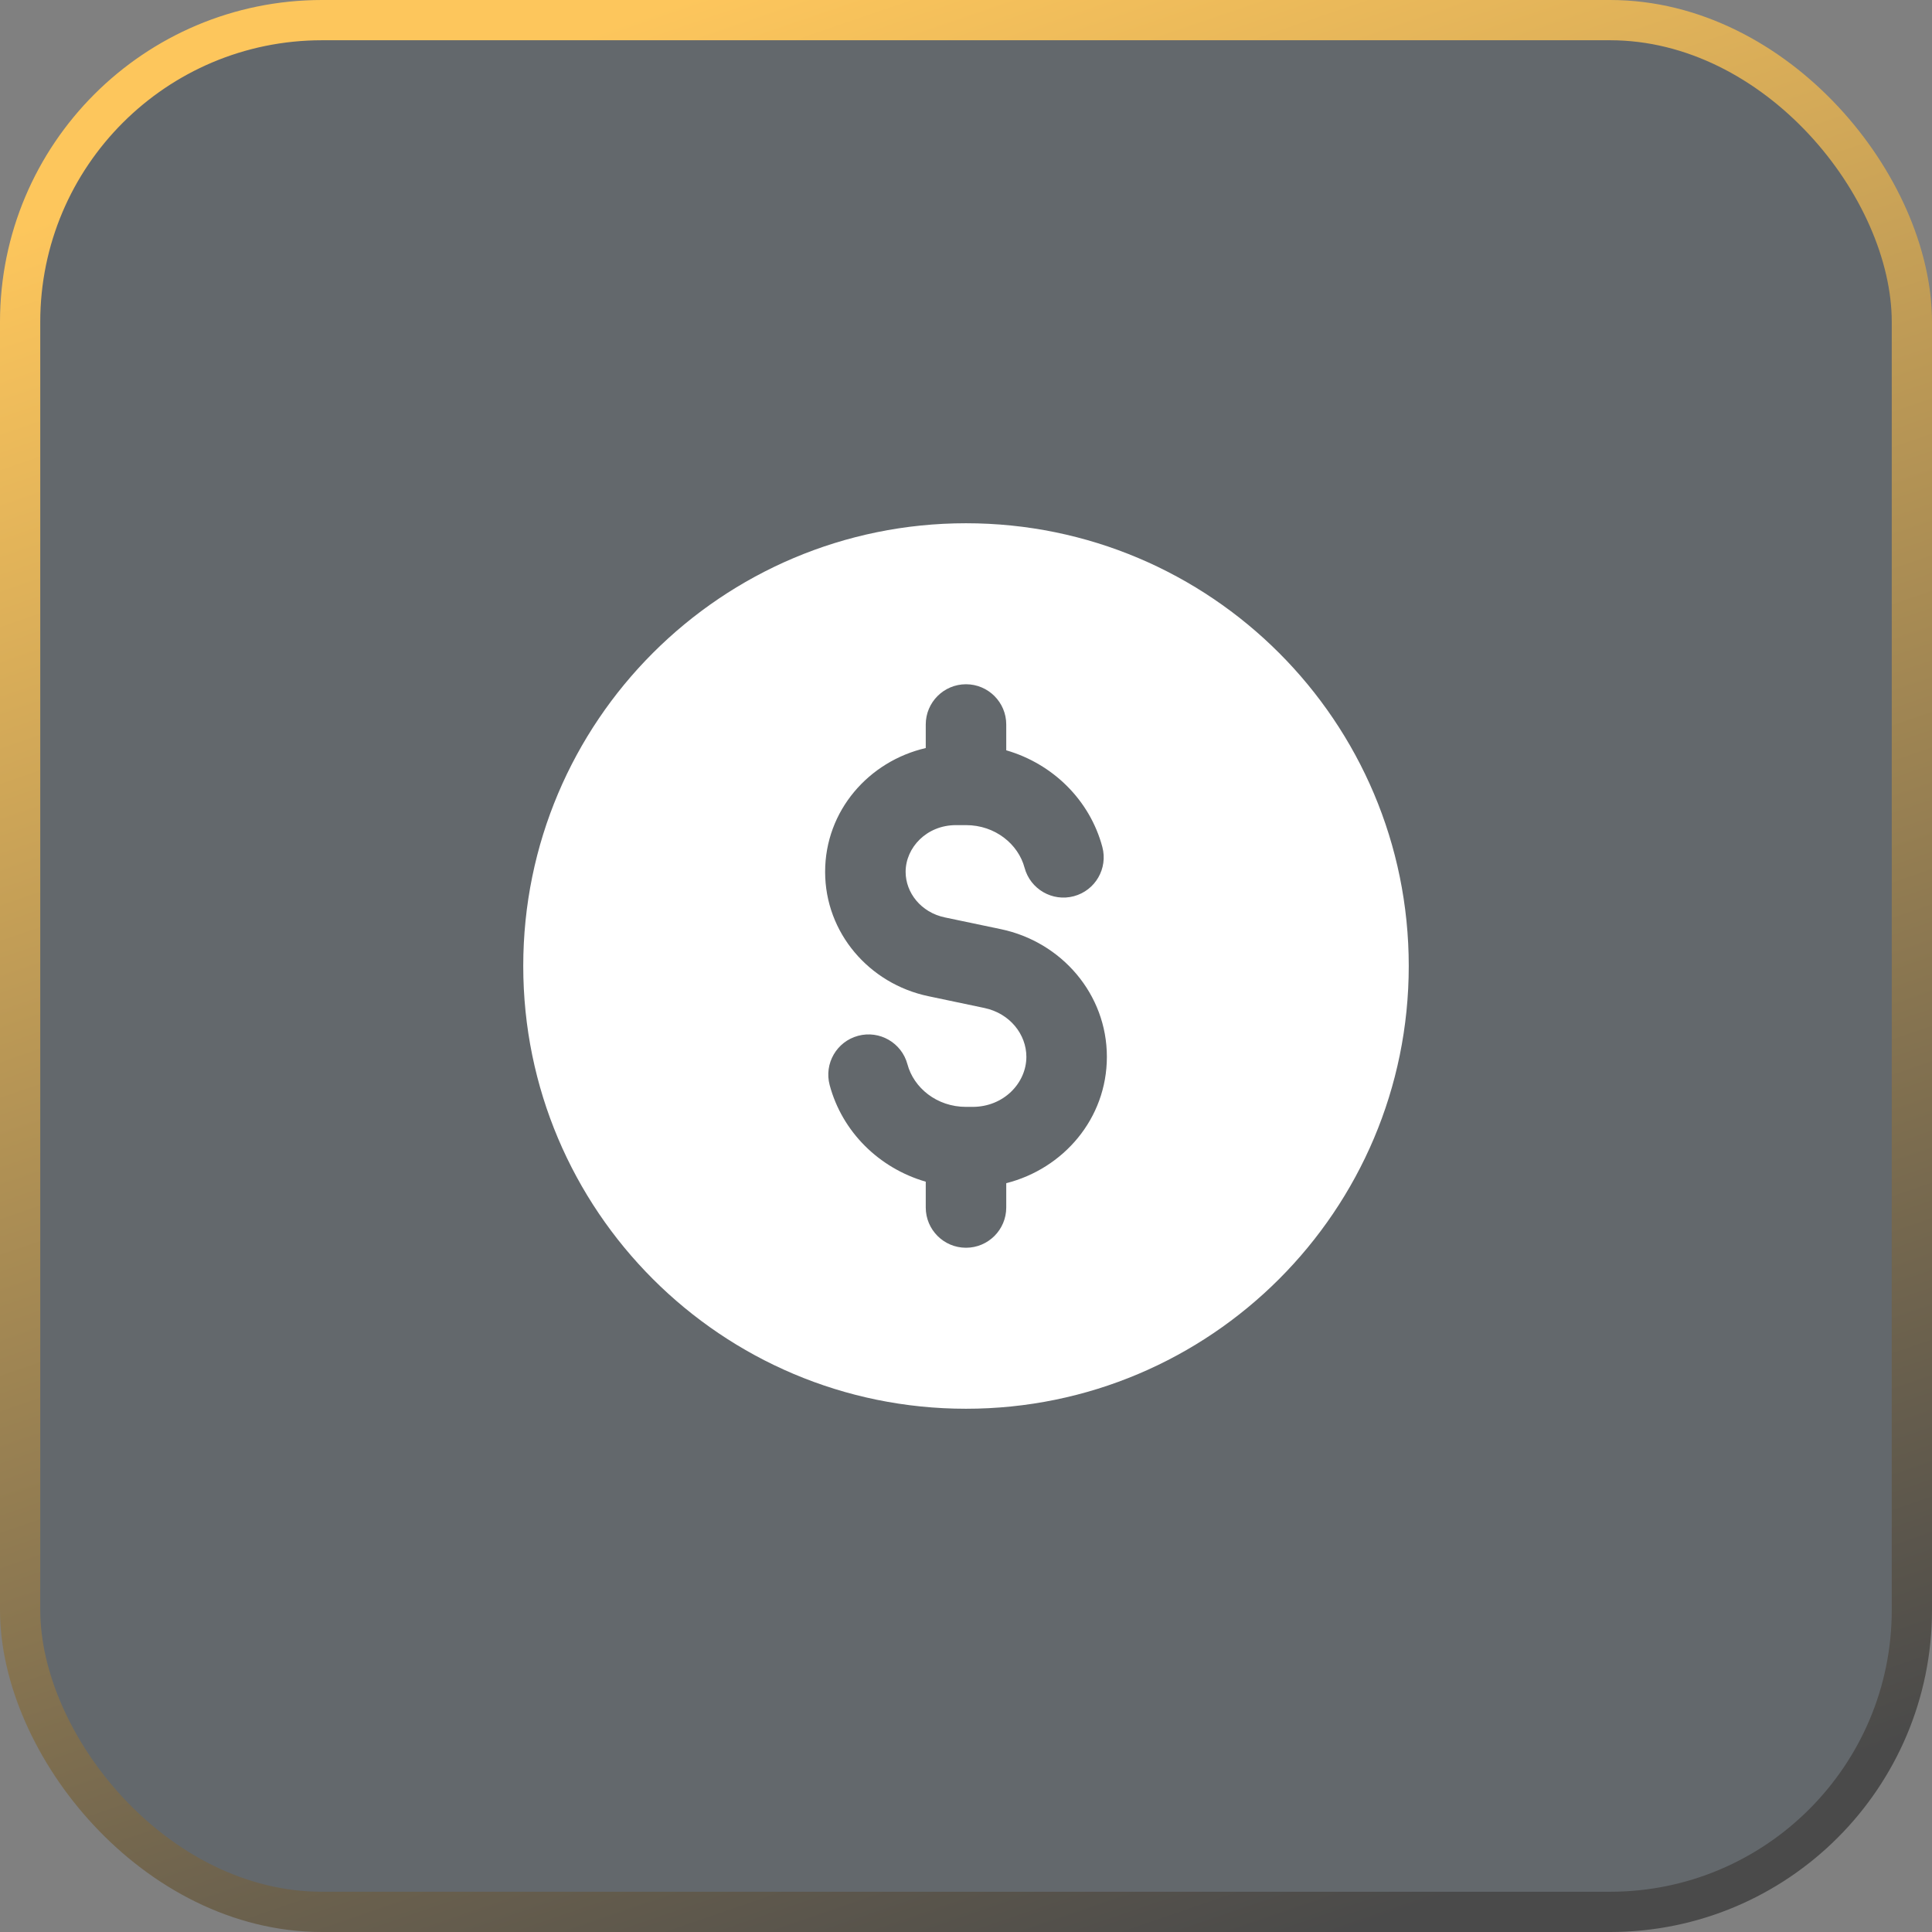 <svg width="48" height="48" viewBox="0 0 48 48" fill="none" xmlns="http://www.w3.org/2000/svg">
<rect x="0" y="0" width="48" height="48" fill="#808080" stroke="none"/>
<rect x="0.5" y="0.5" width="47" height="47" rx="7.5" fill="#20313F" fill-opacity="0.3"/>
<rect x="0.5" y="0.5" width="47" height="47" rx="7.5" stroke="url(#paint0_linear_123_1606)"/>
<path fill-rule="evenodd" clip-rule="evenodd" d="M24 35C30.075 35 35 30.075 35 24C35 17.925 30.075 13 24 13C17.925 13 13 17.925 13 24C13 30.075 17.925 35 24 35ZM25 18C25 17.448 24.552 17 24 17C23.448 17 23 17.448 23 18V18.585C21.589 18.912 20.5 20.138 20.5 21.661C20.5 23.176 21.595 24.442 23.064 24.75L24.457 25.043C25.093 25.177 25.5 25.702 25.5 26.256C25.5 26.905 24.94 27.5 24.163 27.5H24C23.274 27.5 22.701 27.026 22.545 26.441C22.402 25.908 21.853 25.591 21.32 25.734C20.786 25.877 20.47 26.425 20.613 26.959C20.925 28.124 21.844 29.024 23 29.359V30C23 30.552 23.448 31 24 31C24.552 31 25 30.552 25 30V29.396C26.417 29.038 27.5 27.794 27.5 26.256C27.5 24.702 26.377 23.402 24.868 23.085L23.475 22.793C22.878 22.668 22.5 22.176 22.5 21.661C22.5 21.058 23.021 20.5 23.751 20.5H24C24.726 20.5 25.299 20.974 25.455 21.559C25.598 22.092 26.147 22.409 26.68 22.266C27.214 22.123 27.53 21.575 27.387 21.041C27.075 19.876 26.156 18.976 25 18.641V18Z" fill="white"/>
<defs>
<linearGradient id="paint0_linear_123_1606" x1="17" y1="1.47149e-07" x2="33.5" y2="48" gradientUnits="userSpaceOnUse">
<stop stop-color="#FDC65C"/>
<stop offset="1" stop-color="#4A4A4A"/>
</linearGradient>
</defs>
</svg>
